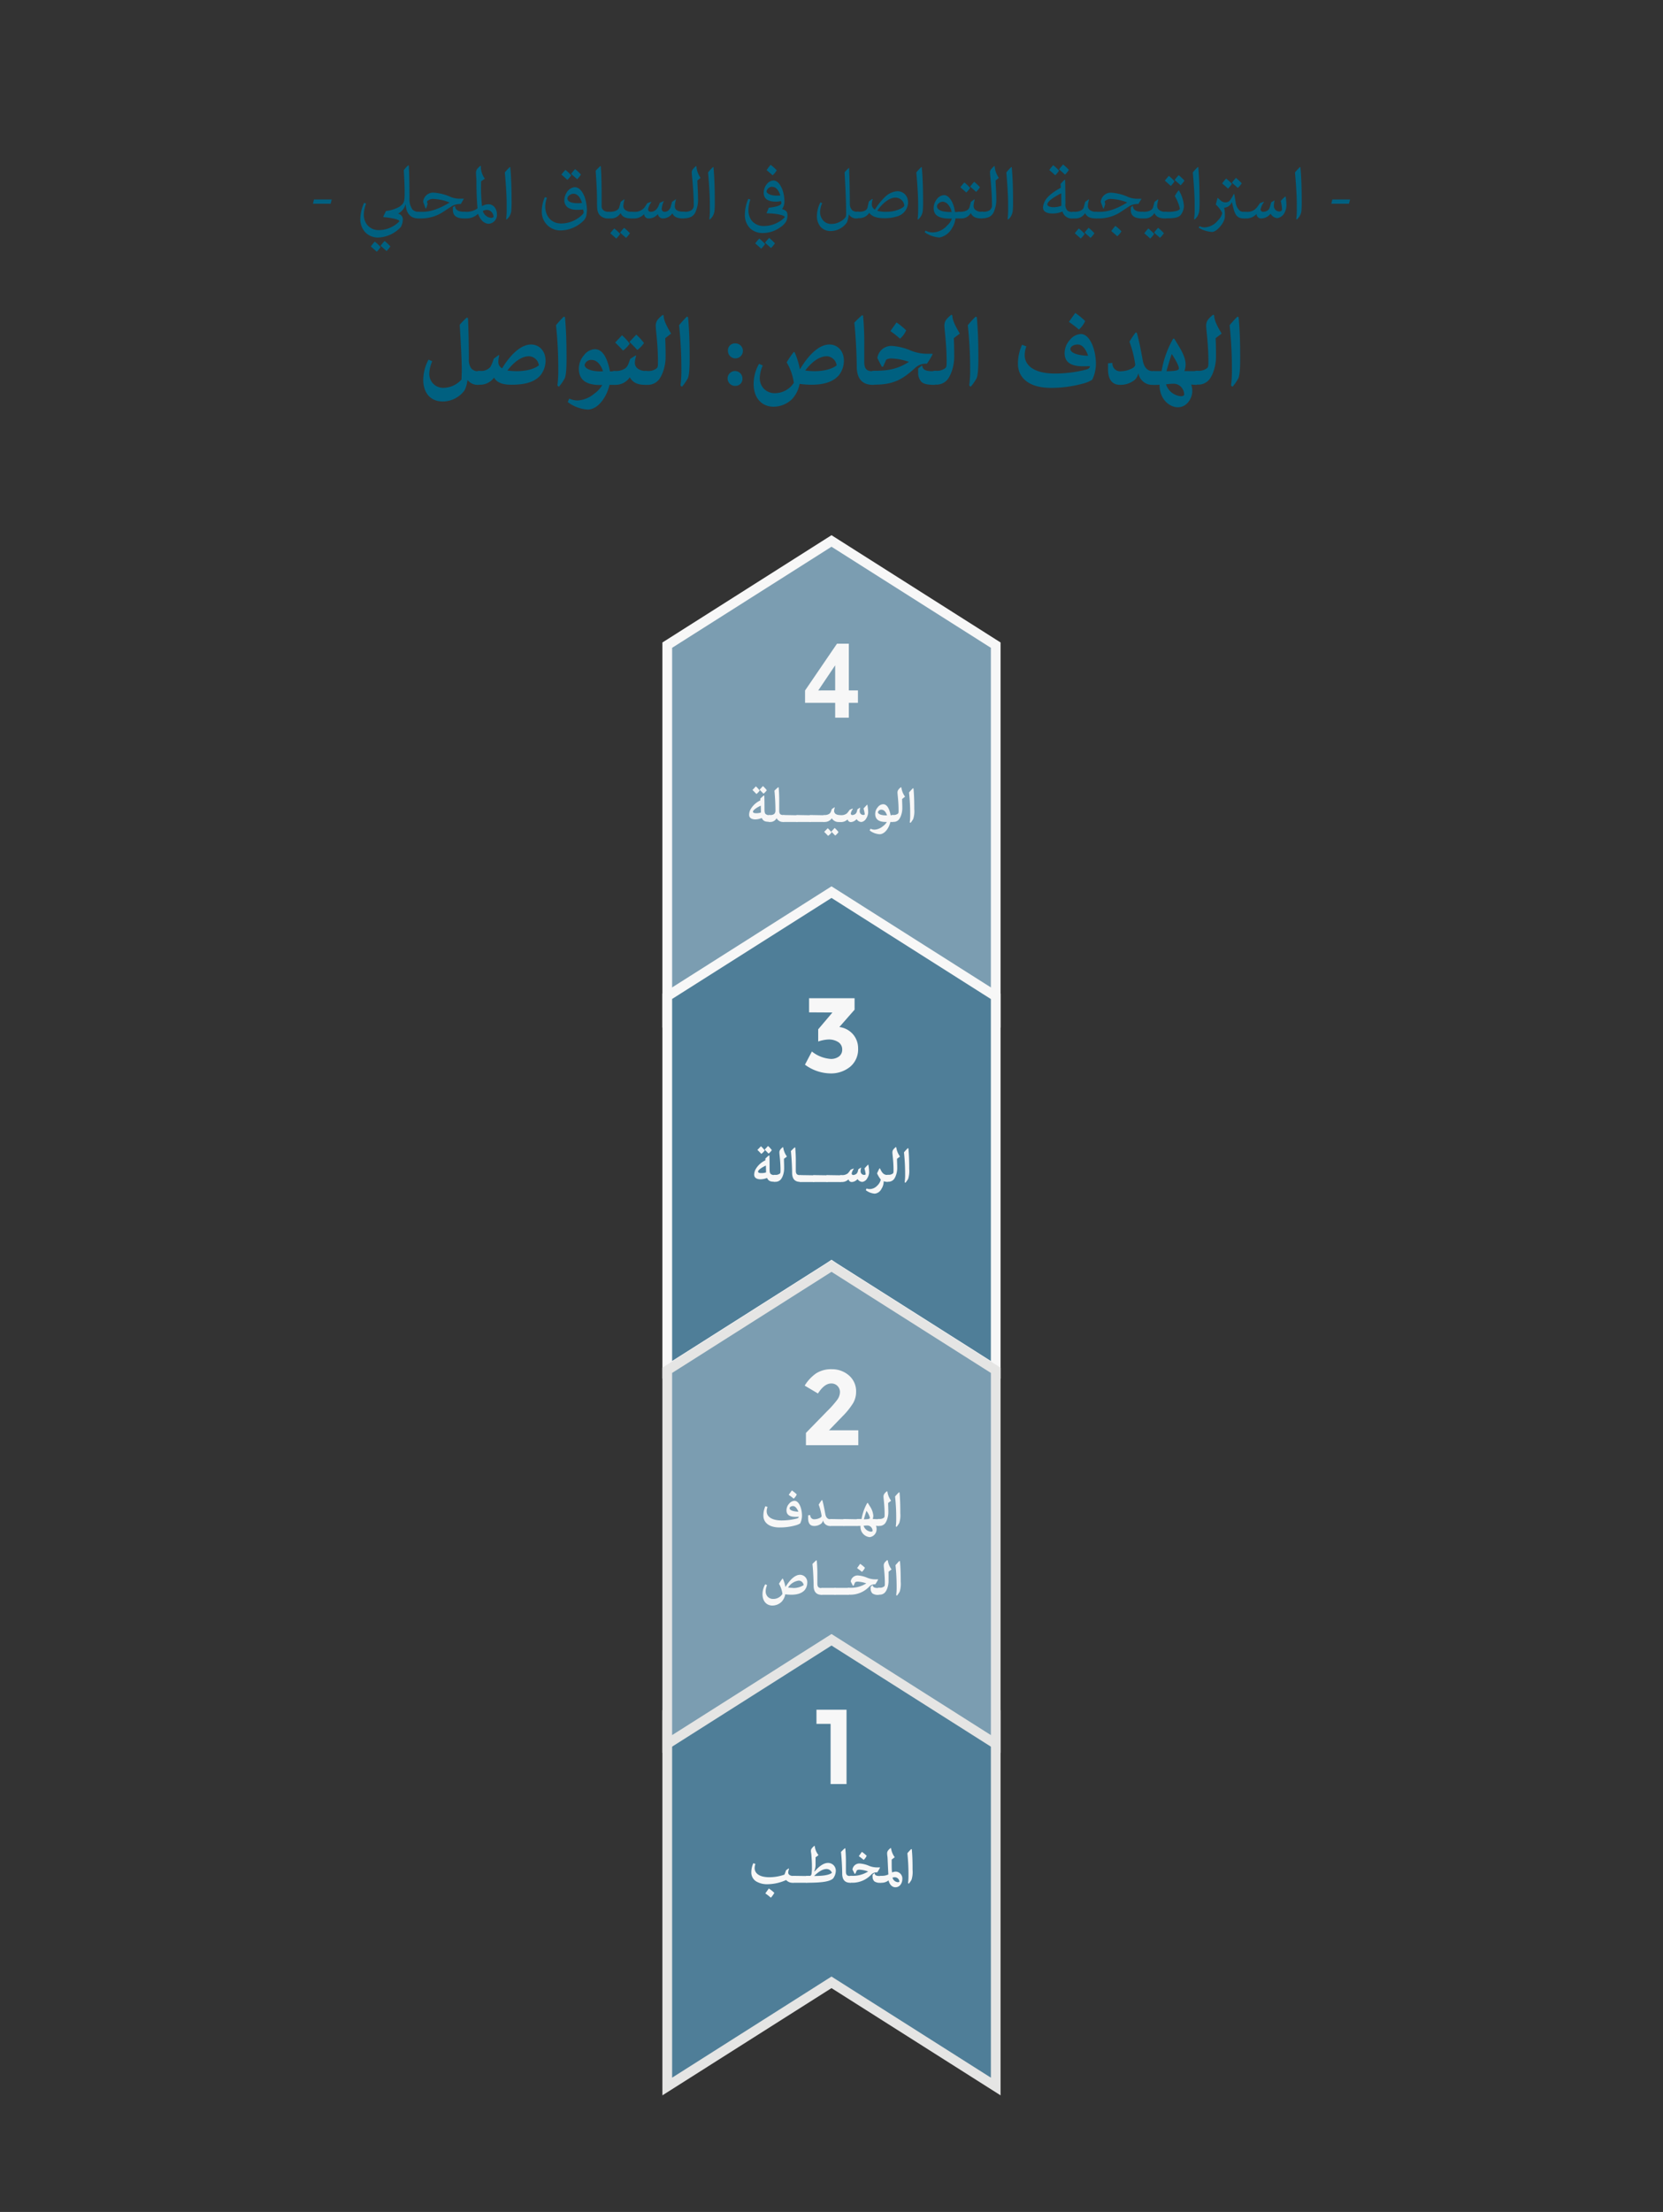 <svg id="Layer_1" data-name="Layer 1" xmlns="http://www.w3.org/2000/svg" viewBox="0 0 480 638"><rect x="0" y="0" width="480" height="638" fill="#333333" stroke="none"/><defs><style>.cls-1{fill:#006080;}.cls-2{fill:#7b9db1;}.cls-3{fill:#f7f7f7;}.cls-4{fill:#4f7e98;}.cls-5{fill:#e5e5e4;}</style></defs><path class="cls-1" d="M95.43,58.76h-5.1l.29-1.23h5.13Z"/><path class="cls-1" d="M118,47.78c.16,3.1.19,6.28.19,9.46a5.09,5.09,0,0,0,.86,3.19,2.33,2.33,0,0,0,1.72.66h.2V63h-.26c-2.53,0-3.56-1.94-3.59-4h-.07a4.28,4.28,0,0,1-2.2,2.63v0a1.67,1.67,0,0,1,1.41,1.89,4.4,4.4,0,0,1-.6,2,9.37,9.37,0,0,1-6.6,3,5.19,5.19,0,0,1-3.5-1.38A5.55,5.55,0,0,1,104,63.11a11.25,11.25,0,0,1,1.1-4.6l.57.22a9.27,9.27,0,0,0-.66,3.08,4.85,4.85,0,0,0,.85,2.89,4.19,4.19,0,0,0,3.34,1.67,8.22,8.22,0,0,0,4.22-1.1,7.37,7.37,0,0,0,1.86-1.45c0-.56-2.42-1-4.59-1.2l-.07-.14.78-1.61a10.5,10.5,0,0,0,3.94-1.26c1.33-1,1.46-1.48,1.46-4.16,0-2-.13-4.14-.25-6.38a11.79,11.79,0,0,1,1.26-1.38Zm-9.26,24.83c-.6-.58-1.13-1-1.71-1.53a14.67,14.67,0,0,1,1.15-1.39,12.83,12.83,0,0,1,1.67,1.57A8,8,0,0,1,108.74,72.61Zm2.83-.19c-.6-.58-1.13-1-1.72-1.53A14.92,14.92,0,0,1,111,69.5a13.5,13.5,0,0,1,1.67,1.57A8.43,8.43,0,0,1,111.57,72.42Z"/><path class="cls-1" d="M129.7,58.38a13.74,13.74,0,0,0-4.6-1,2.35,2.35,0,0,0-1.86.73l.18.73L123,60.14h-.15l-.71-1.93a2.89,2.89,0,0,1,3.17-2.64,14.24,14.24,0,0,1,4.81,1.26,6.87,6.87,0,0,0,2.5.48h1.28l0,0L133,58.85a4.71,4.71,0,0,0-2.48.56L128.08,61a11.43,11.43,0,0,1-6.43,2H121a.94.94,0,0,1-1-1,.91.91,0,0,1,1-.9h.9c2.37,0,4.8-.83,7.82-2.65Zm1.64,1h0c.06,1.25,1.08,1.7,2.59,1.7h.4V63h-.46c-1.89,0-3.15-.66-3.15-2.42a7.52,7.52,0,0,1,0-.82Z"/><path class="cls-1" d="M137.92,61.71A4.72,4.72,0,0,1,134.58,63h-.2a.94.94,0,0,1-1-1,.92.92,0,0,1,1-.9h.13a5.34,5.34,0,0,0,3.32-1c-.26-2.84-.32-5.77-.32-8,0-.59-.12-1.53-.12-2.22a1.82,1.82,0,0,1,.46-1.29,5.6,5.6,0,0,1,.82-.76l.14.09a3.67,3.67,0,0,0,0,.62,5.94,5.94,0,0,0,1.13,3l-1.07.75a48.75,48.75,0,0,0,.25,7.14l.06,0a3.73,3.73,0,0,1,1.87-.51,2.2,2.2,0,0,1,1.67.81,3.16,3.16,0,0,1,.71,2,2.57,2.57,0,0,1-2.32,2.81c-1.36,0-2.49-1.1-3.08-2.77Zm3.82,1.13a1.12,1.12,0,0,0,.72-.27,2.15,2.15,0,0,0-.54-1.36,1.72,1.72,0,0,0-1.38-.66,2.18,2.18,0,0,0-1.18.32A2.77,2.77,0,0,0,141.74,62.84Z"/><path class="cls-1" d="M146.08,63.22a19,19,0,0,0,.16-2.93V58.85c0-2.68-.29-6.58-.53-9.11a13.46,13.46,0,0,1,1.44-1.55l.13,0c.31,3.19.38,6.9.38,10.31a24.1,24.1,0,0,1-.1,2.42,3.77,3.77,0,0,1-1.29,2.36Z"/><path class="cls-1" d="M166.57,60.51a4.77,4.77,0,0,1-2.66-.63,2.59,2.59,0,0,1-1-2.42,3.86,3.86,0,0,1,.53-1.7,3.08,3.08,0,0,1,2.4-1.77c1.19,0,2.14.92,2.9,2.81a12.62,12.62,0,0,1,.66,3.56,8.07,8.07,0,0,1-.23,2.09A3.43,3.43,0,0,1,168.05,64a9.49,9.49,0,0,1-6.13,2.46A5.33,5.33,0,0,1,156.38,61a10,10,0,0,1,.88-4.13l.61.16a7.92,7.92,0,0,0-.5,2.43c0,3.08,1.91,5,4.59,5a8.57,8.57,0,0,0,4.7-1.41c.9-.6,1.8-1.36,1.8-1.77a2.2,2.2,0,0,0-.2-.85A9.39,9.39,0,0,1,166.57,60.51Zm-2.81-8.63c-.6-.57-1.13-1-1.71-1.53A14.67,14.67,0,0,1,163.2,49a13.55,13.55,0,0,1,1.67,1.57A7.62,7.62,0,0,1,163.76,51.88Zm1.8,4c-.83,0-1.78.66-1.78,1.38s.82,1.35,2.88,1.35a7.19,7.19,0,0,0,1.32-.09C167.48,56.86,166.65,55.89,165.56,55.89Zm1-4.2c-.6-.57-1.13-1-1.72-1.53A16.36,16.36,0,0,1,166,48.77a14.3,14.3,0,0,1,1.67,1.57A7.62,7.62,0,0,1,166.59,51.69Z"/><path class="cls-1" d="M175.89,63h-.16a3.24,3.24,0,0,1-2.51-.84c-.89-.91-.9-2-.9-4.1,0-2.78-.17-5.7-.39-8.8a14.66,14.66,0,0,1,1.38-1.37l.1.06c.24,3.21.24,7,.24,10.61v.83a1.53,1.53,0,0,0,1.1,1.57,2.94,2.94,0,0,0,.93.16h.21Z"/><path class="cls-1" d="M176.21,61.09c1.13,0,2.3-.45,2.52-1.29l.43-1.58,1-.73.09.1a7.75,7.75,0,0,0-.33,1.7,1.45,1.45,0,0,0,.49,1.22,2.73,2.73,0,0,0,1.81.58h.27V63h-.34c-1.44,0-2.52-.4-3-1.5h-.06a3.14,3.14,0,0,1-2.91,1.5h-.28a.94.94,0,0,1-1-1,.92.92,0,0,1,1-.9Zm1.66,7.72c-.6-.57-1.13-1-1.72-1.52a12.34,12.34,0,0,1,1.16-1.39A14.19,14.19,0,0,1,179,67.46,7.62,7.62,0,0,1,177.87,68.81Zm2.82-.19c-.6-.57-1.12-1-1.71-1.52a12.34,12.34,0,0,1,1.16-1.39,14.19,14.19,0,0,1,1.67,1.56A7.64,7.64,0,0,1,180.69,68.62Z"/><path class="cls-1" d="M197.5,63h-.37c-1.82,0-2.65-.56-3-1.38H194a3.27,3.27,0,0,1-2.5,1.38,1.46,1.46,0,0,1-1.6-1.22h-.06A3.3,3.3,0,0,1,187.33,63a1.26,1.26,0,0,1-1.41-1.25h0A3.94,3.94,0,0,1,182.75,63h-.25a.94.94,0,0,1-1-1,.92.92,0,0,1,1-.9H183a3.54,3.54,0,0,0,3.1-1.36l.73-1.14,1.13-.4.05.08a5.89,5.89,0,0,0-.95,2.09.73.73,0,0,0,.79.73,2.09,2.09,0,0,0,1.28-.44,3.24,3.24,0,0,0,.95-1.29l.35-.86,1.11-.51.06.06a6,6,0,0,0-.6,2.19.8.8,0,0,0,.82.85,1.67,1.67,0,0,0,1-.32,2.29,2.29,0,0,0,.85-1.41c.06-.23.15-.51.3-1.15l1.11-.75.06,0a8.35,8.35,0,0,0-.37,2c0,1.16,1,1.58,2.4,1.58h.33Z"/><path class="cls-1" d="M197.82,61.09a3.35,3.35,0,0,0,1.64-.39,1.69,1.69,0,0,0,.78-1.59c0-2.34-.19-4.9-.43-7.6-.06-.67-.15-1.29-.15-1.83a1.49,1.49,0,0,1,.44-1,7.71,7.71,0,0,1,.81-.81l.1.08a6.61,6.61,0,0,0,1.19,3.35,9.29,9.29,0,0,1-.92.75c.05,1.68.19,3.46.19,5.08a8.62,8.62,0,0,1-.59,3.68,3,3,0,0,1-1.33,1.7,4.24,4.24,0,0,1-1.83.44h-.22a.94.94,0,0,1-1-1,.92.92,0,0,1,1-.9Z"/><path class="cls-1" d="M204.73,63.22a19,19,0,0,0,.16-2.93V58.85c0-2.68-.29-6.58-.52-9.11a13.4,13.4,0,0,1,1.43-1.55l.13,0c.31,3.19.38,6.9.38,10.31a21.45,21.45,0,0,1-.1,2.42,3.77,3.77,0,0,1-1.29,2.36Z"/><path class="cls-1" d="M225.43,58a6.51,6.51,0,0,1-1.52.16c-1.58,0-2.8-.41-3.27-1.47a2.43,2.43,0,0,1-.2-1,3.93,3.93,0,0,1,1-2.71,2.54,2.54,0,0,1,1.77-.91c1.12,0,2,1,2.64,2.71a9.93,9.93,0,0,1,.56,3.44,3.59,3.59,0,0,1-.68,2.08c1.38.45,1.56.88,1.56,1.93a3.77,3.77,0,0,1-.4,1.67,5.58,5.58,0,0,1-1.8,1.75,8.56,8.56,0,0,1-5,1.56,5.24,5.24,0,0,1-3.63-1.39A5.44,5.44,0,0,1,215,61.94a11.18,11.18,0,0,1,1-4.6l.59.22a9.06,9.06,0,0,0-.56,3.08,4.87,4.87,0,0,0,.85,2.88,4.32,4.32,0,0,0,3.47,1.67,8.22,8.22,0,0,0,4.24-1.08,6.2,6.2,0,0,0,1.93-1.49c0-.56-2.68-1.09-5.2-1.09l-.06-.1.65-1.51c2.4-.28,3.64-.69,3.64-1.45C225.47,58.34,225.45,58.21,225.43,58ZM219.7,71.73c-.6-.57-1.12-1-1.71-1.53a13.31,13.31,0,0,1,1.16-1.39,13.5,13.5,0,0,1,1.67,1.57A7.64,7.64,0,0,1,219.7,71.73Zm2.83-.19c-.6-.57-1.13-1-1.71-1.53A14.67,14.67,0,0,1,222,68.62a13.5,13.5,0,0,1,1.67,1.57A8,8,0,0,1,222.53,71.54Zm-.1-24a14,14,0,0,1,1.76,1.57A5.9,5.9,0,0,1,223,50.57c-.57-.54-1.14-1-1.73-1.5C221.64,48.54,222,48,222.43,47.57Zm.5,6.33a1.67,1.67,0,0,0-1.67,1.29c0,.73,1.4,1.27,2.78,1.27a8,8,0,0,0,1.2-.06C224.71,54.76,223.92,53.9,222.93,53.9Z"/><path class="cls-1" d="M245.09,48.51c.12,3.62.2,6.8.2,10.3a2.62,2.62,0,0,0,.74,1.87,2.34,2.34,0,0,0,1.43.41h.16V63h-.27a2.46,2.46,0,0,1-2.3-1.1H245a9.64,9.64,0,0,1-.52,2.18,5.21,5.21,0,0,1-1.68,1.66,5.61,5.61,0,0,1-3,.9,3.86,3.86,0,0,1-3-1.26,4.86,4.86,0,0,1-1-3.31,8.62,8.62,0,0,1,1-3.69l.52.21a6.52,6.52,0,0,0-.61,2.55,3.53,3.53,0,0,0,.75,2.27,3,3,0,0,0,2.53,1.18,5,5,0,0,0,2.53-.68,3.86,3.86,0,0,0,1.6-1.4,3.26,3.26,0,0,0,.1-1c0-2.29-.11-6.08-.44-11.79A10.15,10.15,0,0,1,245,48.44Z"/><path class="cls-1" d="M248,61.09c1.24,0,2.24-.41,2.41-1.29.12-.57.24-1.12.38-1.67a8.91,8.91,0,0,1,1-.76l.09.09a5.34,5.34,0,0,0-.24,1.38,1.74,1.74,0,0,0,.88,1.62,18.47,18.47,0,0,1,3-3.72A5.64,5.64,0,0,1,259,55.15a3,3,0,0,1,2.72,1.61,3.81,3.81,0,0,1,.37,1.71,4.29,4.29,0,0,1-3.33,4,11.63,11.63,0,0,1-3.65.46c-1.93,0-3.41-.44-4.21-1.54h0a3.46,3.46,0,0,1-3,1.54h-.18a.94.94,0,0,1-1-1,.91.91,0,0,1,1-.9Zm8,0a9.31,9.31,0,0,0,3.81-.83c.71-.34,1.2-.66,1.2-1.06A2.55,2.55,0,0,0,258.43,57c-1.72,0-3.7,1.59-5.23,3.8A9.21,9.21,0,0,0,255.94,61.09Z"/><path class="cls-1" d="M264.85,63.22a19,19,0,0,0,.16-2.93V58.85c0-2.68-.29-6.58-.53-9.11a13.46,13.46,0,0,1,1.44-1.55l.13,0c.31,3.19.38,6.9.38,10.31a24.1,24.1,0,0,1-.1,2.42A3.77,3.77,0,0,1,265,63.32Z"/><path class="cls-1" d="M277,61.09V63h-1.22a6.7,6.7,0,0,1-1.11,3,5.24,5.24,0,0,1-3.53,2.51A8.61,8.61,0,0,1,266.9,67l.25-.49a4.4,4.4,0,0,0,2.15.53,5.73,5.73,0,0,0,4.08-2,4.71,4.71,0,0,0,1.37-2H274c-3,0-4.51-.95-4.51-3a4,4,0,0,1,.75-2.35,2.84,2.84,0,0,1,2.26-1.41c1.34,0,2.74,1.89,3.15,4.89ZM273.65,59a2.16,2.16,0,0,0-1.55-.82c-.82,0-1.65.71-1.65,1.29,0,.75.68,1.19,1.59,1.45a10.16,10.16,0,0,0,2.64.22A4.52,4.52,0,0,0,273.65,59Z"/><path class="cls-1" d="M277.3,61.09c1.13,0,2.3-.45,2.52-1.29l.43-1.58,1-.73.08.1a8.21,8.21,0,0,0-.32,1.7,1.45,1.45,0,0,0,.49,1.22,2.71,2.71,0,0,0,1.81.58h.27V63h-.34c-1.44,0-2.52-.4-3-1.5h-.06a3.15,3.15,0,0,1-2.91,1.5H277a.94.94,0,0,1-1-1,.92.92,0,0,1,1-.9Zm1.61-5.55c-.6-.57-1.13-1-1.71-1.52a12.34,12.34,0,0,1,1.16-1.39A14.13,14.13,0,0,1,280,54.19,7.64,7.64,0,0,1,278.91,55.54Zm2.83-.19c-.6-.57-1.13-1-1.71-1.52a13.5,13.5,0,0,1,1.15-1.39A13.4,13.4,0,0,1,282.85,54,7.62,7.62,0,0,1,281.74,55.35Z"/><path class="cls-1" d="M283.91,61.09a3.35,3.35,0,0,0,1.64-.39,1.68,1.68,0,0,0,.77-1.59c0-2.34-.19-4.9-.42-7.6-.06-.67-.15-1.29-.15-1.83a1.49,1.49,0,0,1,.44-1,7.71,7.71,0,0,1,.81-.81l.1.08a6.61,6.61,0,0,0,1.19,3.35,8.42,8.42,0,0,1-.93.75c.06,1.68.2,3.46.2,5.08a8.77,8.77,0,0,1-.59,3.68,3,3,0,0,1-1.33,1.7,4.27,4.27,0,0,1-1.83.44h-.22a.94.94,0,0,1-1-1,.91.91,0,0,1,1-.9Z"/><path class="cls-1" d="M290.82,63.22a19,19,0,0,0,.16-2.93V58.85c0-2.68-.29-6.58-.52-9.11a13.4,13.4,0,0,1,1.43-1.55l.13,0c.31,3.19.38,6.9.38,10.31a24.1,24.1,0,0,1-.1,2.42A3.77,3.77,0,0,1,291,63.32Z"/><path class="cls-1" d="M303.71,61.58c-1.54,0-2.66-.55-2.66-1.72a4.25,4.25,0,0,1,.47-1.71c.58-1.28,2.16-2.64,4.68-4l-.09-1.1a14.74,14.74,0,0,1,1.16-1.2h.16c.06,2.27.08,4.56.09,6.83a2.64,2.64,0,0,0,.56,2.06,2.38,2.38,0,0,0,1.54.38H310V63h-.33a2.73,2.73,0,0,1-3-2A6.92,6.92,0,0,1,303.71,61.58Zm2.6-5.83c-2.61,1.34-4,2.43-4,3.2,0,.57.87.82,1.87.82a7,7,0,0,0,2.17-.41Zm-1.73-5.19c-.6-.57-1.13-1-1.72-1.52A12.34,12.34,0,0,1,304,47.65a13.4,13.4,0,0,1,1.67,1.56A7.62,7.62,0,0,1,304.58,50.56Zm2.82-.19c-.6-.57-1.12-1-1.71-1.52a13.49,13.49,0,0,1,1.16-1.4A14.3,14.3,0,0,1,308.52,49,7.64,7.64,0,0,1,307.4,50.37Z"/><path class="cls-1" d="M310.29,61.09c1.13,0,2.3-.45,2.52-1.29l.42-1.58,1-.73.09.1a8.21,8.21,0,0,0-.32,1.7,1.47,1.47,0,0,0,.48,1.22,2.74,2.74,0,0,0,1.82.58h.26V63h-.33c-1.44,0-2.52-.4-3-1.5h-.06a3.15,3.15,0,0,1-2.91,1.5H310a.94.94,0,0,1-1-1,.92.92,0,0,1,1-.9Zm1.65,7.72c-.6-.57-1.12-1-1.71-1.52a12.34,12.34,0,0,1,1.16-1.39,14.19,14.19,0,0,1,1.67,1.56A7.64,7.64,0,0,1,311.94,68.81Zm2.83-.19c-.6-.57-1.13-1-1.71-1.52a12.34,12.34,0,0,1,1.16-1.39,15,15,0,0,1,1.67,1.56A8.1,8.1,0,0,1,314.77,68.62Z"/><path class="cls-1" d="M325.3,58.38a13.74,13.74,0,0,0-4.6-1,2.35,2.35,0,0,0-1.86.73l.18.73-.44,1.32h-.15l-.71-1.93a2.89,2.89,0,0,1,3.17-2.64,14.18,14.18,0,0,1,4.81,1.26,6.87,6.87,0,0,0,2.5.48h1.28l0,0-.91,1.51a4.71,4.71,0,0,0-2.48.56L323.68,61a11.43,11.43,0,0,1-6.43,2h-.68a.94.94,0,0,1-1-1,.91.91,0,0,1,1-.9h.9c2.37,0,4.8-.83,7.82-2.65Zm-3.37,6.77a12.72,12.72,0,0,1,1.76,1.57,6.05,6.05,0,0,1-1.21,1.43c-.57-.54-1.15-1-1.73-1.51C321.14,66.12,321.54,65.6,321.93,65.15Zm5-5.77H327c.06,1.25,1.08,1.7,2.59,1.7h.4V63h-.46c-1.89,0-3.15-.66-3.15-2.42a7.52,7.52,0,0,1,.05-.82Z"/><path class="cls-1" d="M330.3,61.09c1.13,0,2.3-.45,2.52-1.29l.42-1.58,1-.73.09.1a8.21,8.21,0,0,0-.32,1.7,1.47,1.47,0,0,0,.48,1.22,2.74,2.74,0,0,0,1.82.58h.26V63h-.33c-1.44,0-2.52-.4-3-1.5h-.06a3.15,3.15,0,0,1-2.91,1.5H330a.94.94,0,0,1-1-1,.92.92,0,0,1,1-.9ZM332,68.81c-.6-.57-1.12-1-1.71-1.52a12.34,12.34,0,0,1,1.16-1.39,14.19,14.19,0,0,1,1.67,1.56A7.64,7.64,0,0,1,332,68.81Zm2.83-.19c-.6-.57-1.13-1-1.71-1.52a13.5,13.5,0,0,1,1.15-1.39,13.45,13.45,0,0,1,1.67,1.56A7.62,7.62,0,0,1,334.78,68.62Z"/><path class="cls-1" d="M336.83,61.09a9.32,9.32,0,0,0,2.89-.28c.51-.19.83-.39.83-.64a12.22,12.22,0,0,0-1.46-3.62,11,11,0,0,1,1.1-1.65h.07a10.32,10.32,0,0,1,1.46,4.46,4.38,4.38,0,0,1-1,2.73c-.66.66-1.7.88-3.94.88h-.18a.94.94,0,0,1-1-1,.91.91,0,0,1,1-.9Zm1.1-7.45c-.6-.58-1.13-1-1.71-1.53a14.67,14.67,0,0,1,1.15-1.39A13.5,13.5,0,0,1,339,52.29,8,8,0,0,1,337.93,53.64Zm2.83-.19c-.6-.58-1.13-1-1.72-1.53a16.36,16.36,0,0,1,1.16-1.39,13.5,13.5,0,0,1,1.67,1.57A8.43,8.43,0,0,1,340.76,53.45Z"/><path class="cls-1" d="M344.65,63.22a19,19,0,0,0,.17-2.93V58.85c0-2.68-.3-6.58-.53-9.11a13.4,13.4,0,0,1,1.43-1.55l.14,0c.3,3.19.38,6.9.38,10.31a21.21,21.21,0,0,1-.11,2.42,3.8,3.8,0,0,1-1.28,2.36Z"/><path class="cls-1" d="M356.26,56c.05.32.17,1,.39,2.29a3.81,3.81,0,0,0,1.25,2.53,2.41,2.41,0,0,0,1.18.32h.19V63H359c-1.74,0-2.48-.79-3.06-3.17l-.37-1.49h-.07a2.41,2.41,0,0,1-2.17,1.57,8.07,8.07,0,0,1,.21,2c0,.17,0,.35,0,.76a5.2,5.2,0,0,1-.84,2c-1,1.45-2.12,2.23-2.88,2.23A8.41,8.41,0,0,1,346,65.69l.21-.47a3.35,3.35,0,0,0,1.38.37,5.23,5.23,0,0,0,4-2.08,4.05,4.05,0,0,0,1.19-2.07A7.84,7.84,0,0,0,350.92,59l.49-1.87h.13c.38.35.76.69,1.07.92a2.06,2.06,0,0,0,1.23.32,1.72,1.72,0,0,0,1-.39,8.22,8.22,0,0,0,1.23-2Zm-1.79-1.58c-.6-.57-1.13-1-1.71-1.52a13.7,13.7,0,0,1,1.15-1.4A14.3,14.3,0,0,1,355.58,53,7.62,7.62,0,0,1,354.47,54.37Zm2.83-.19c-.6-.57-1.13-1-1.72-1.53a13.31,13.31,0,0,1,1.16-1.39,14.3,14.3,0,0,1,1.67,1.57A7.62,7.62,0,0,1,357.3,54.18Z"/><path class="cls-1" d="M371.08,56.7a16.38,16.38,0,0,1,.23,2.61,5,5,0,0,1-.52,2,2.82,2.82,0,0,1-2.17,1.61,2.49,2.49,0,0,1-1.83-1.21h-.12A3.42,3.42,0,0,1,364.11,63a1.26,1.26,0,0,1-1.41-1.25h-.06A3.92,3.92,0,0,1,359.52,63h-.25a.94.94,0,0,1-1-1,.91.91,0,0,1,1-.9h.5a3.46,3.46,0,0,0,3.09-1.36l.81-1.16,1.13-.39.05.07a5.56,5.56,0,0,0-1,2.11.7.7,0,0,0,.76.73,2.28,2.28,0,0,0,1.3-.42c.52-.38.59-.81,1-2.33l.88-.51.09.05a6.34,6.34,0,0,0-.19,1.44A1.58,1.58,0,0,0,369.26,61c.41,0,.78-.22.78-.65a13.4,13.4,0,0,0-.37-2.38A11.75,11.75,0,0,1,371,56.65Z"/><path class="cls-1" d="M374.14,63.22a19,19,0,0,0,.16-2.93V58.85c0-2.68-.29-6.58-.52-9.11a13.4,13.4,0,0,1,1.43-1.55l.13,0c.31,3.19.38,6.9.38,10.31a24.1,24.1,0,0,1-.1,2.42,3.77,3.77,0,0,1-1.29,2.36Z"/><path class="cls-1" d="M389.36,58.76h-5.1l.3-1.23h5.12Z"/><path class="cls-1" d="M138.25,111H138a3.61,3.61,0,0,1-3-1.35h-.08a8.62,8.62,0,0,1-.84,2.95,7.84,7.84,0,0,1-6.21,3.2c-4.28,0-5.7-3.28-5.7-6.15a12.51,12.51,0,0,1,1.52-5.92l1.07.47a9.47,9.47,0,0,0-.84,3.3,4,4,0,0,0,4.24,4.36,7.09,7.09,0,0,0,5.06-2.41c0-.91.06-1.79.06-2.59,0-3.17-.31-8.56-.59-13.19a18.38,18.38,0,0,1,2.07-2.07l.32.16c.13,3,.23,6.93.25,11.82a4.11,4.11,0,0,0,.7,2.69,2.58,2.58,0,0,0,2,.82h.27Z"/><path class="cls-1" d="M153.27,99.37c2.38,0,4.2,1.85,4.2,4.7a6.84,6.84,0,0,1-1.49,4.2c-1.54,1.74-4,2.7-8.34,2.7-2.32,0-4.14-.49-5-2h-.09a4.94,4.94,0,0,1-4,2h-.25c-.94,0-1.37-1-1.37-2s.43-2,1.37-2h.27a3.4,3.4,0,0,0,3-1.17,12.49,12.49,0,0,0,.94-2.33c.47-.35.94-.72,1.46-1.07l.14.1a8.08,8.08,0,0,0-.27,1.78,2,2,0,0,0,1.09,1.95C147.39,102.18,150.4,99.37,153.27,99.37Zm-4.1,7.69c2.32,0,4.88-.49,6.37-1.68a3,3,0,0,0-2.84-2.62c-2.09,0-4.25,1.51-6.25,4.11A20.49,20.49,0,0,0,149.17,107.06Z"/><path class="cls-1" d="M160.89,111.2a34.22,34.22,0,0,0,.25-4.71,115.65,115.65,0,0,0-.66-12.69,31.6,31.6,0,0,1,2.26-2.48l.33.17c.39,4.22.45,8.17.45,12,0,3.06-.17,5.11-.6,5.78a14.24,14.24,0,0,1-1.6,2.28Z"/><path class="cls-1" d="M177.39,107.06V111h-1.46c-.82,3.53-3.29,7.13-6.33,7.13a10.59,10.59,0,0,1-5.74-2.17l.44-1a5.86,5.86,0,0,0,2.39.55,8.17,8.17,0,0,0,4.88-2,7.78,7.78,0,0,0,2.27-2.46h-.55c-3.73,0-6.21-1.19-6.21-4.71a5.88,5.88,0,0,1,1.48-3.89,4.17,4.17,0,0,1,3.13-1.73c2.18,0,3.59,2.36,4.37,6.42Zm-6.64-3.24a1.89,1.89,0,0,0-2,1.42c0,1.14,2,1.88,4.55,1.88a4.51,4.51,0,0,0,.76-.06C173.37,105.11,172.25,103.82,170.75,103.82Z"/><path class="cls-1" d="M186.53,111h-.25c-1.78,0-3.44-.35-4.48-2.13h-.05a4.92,4.92,0,0,1-4.09,2.13h-.27c-.94,0-1.37-1-1.37-2s.43-2,1.37-2h.27a4.64,4.64,0,0,0,2.66-.66c1.07-.67,1.17-1.92,1.6-2.82.45-.31,1-.66,1.56-1l.14.12a7.79,7.79,0,0,0-.37,1.79,2.09,2.09,0,0,0,1,2,3.83,3.83,0,0,0,2.09.57h.23Zm-7-14.3a15.84,15.84,0,0,1,2.23,2.42,8.81,8.81,0,0,1-1.92,2c-.74-.8-1.5-1.56-2.28-2.32Zm4.12-.18a16.36,16.36,0,0,1,2.23,2.43,9,9,0,0,1-1.92,2c-.74-.8-1.5-1.56-2.28-2.33Z"/><path class="cls-1" d="M191.55,91c0,1.28.74,2.87,2.15,5.21L192,97.57c.08,1.5.12,3.34.12,5.25a12.7,12.7,0,0,1-.72,4.32,9.61,9.61,0,0,1-1,2.07A4.12,4.12,0,0,1,186.8,111h-.27c-.94,0-1.37-1-1.37-2s.43-2,1.37-2h.27a3.87,3.87,0,0,0,2.78-.8c.33-.33.33-.88.33-1.93,0-4.87-.64-9.2-.64-10.18a2.89,2.89,0,0,1,.52-1.82,8,8,0,0,1,1.53-1.46Z"/><path class="cls-1" d="M196.41,111.2a32.57,32.57,0,0,0,.26-4.71A115.68,115.68,0,0,0,196,93.8c.79-.94,1.53-1.76,2.27-2.48l.33.17c.39,4.22.45,8.17.45,12,0,3.06-.18,5.11-.6,5.78a13.72,13.72,0,0,1-1.61,2.28Z"/><path class="cls-1" d="M212.2,99.05a2.16,2.16,0,1,1-2.09,2.19,2,2,0,0,1,2.09-2.19Zm-.06,12.25a2.14,2.14,0,1,1,2.15-2.15,2,2,0,0,1-2.11,2.15Z"/><path class="cls-1" d="M230.93,106.46c2.52-4.22,5.54-7.09,8.45-7.09,2.39,0,4.2,1.85,4.2,4.7a6.83,6.83,0,0,1-1.48,4.2c-1.55,1.74-4,2.7-7.89,2.7a27.94,27.94,0,0,1-3.42-.24,8.66,8.66,0,0,1-2.15,4.36,7.67,7.67,0,0,1-5.41,2.22c-3,0-5.7-2.12-5.7-6.6a11.7,11.7,0,0,1,1.56-5.78l1.07.49a9.33,9.33,0,0,0-.87,3.56,4.53,4.53,0,0,0,1.05,3,4.36,4.36,0,0,0,3.24,1.43,6.55,6.55,0,0,0,5.55-3,15.94,15.94,0,0,0-2.07-5.9,28.66,28.66,0,0,1,2.05-3l.23.08a21.42,21.42,0,0,1,1.51,4.81Zm4.19.6c2.33,0,4.89-.49,6.37-1.68a3,3,0,0,0-2.83-2.62c-2.09,0-4.26,1.51-6.25,4.11A20.45,20.45,0,0,0,235.12,107.06Z"/><path class="cls-1" d="M252.25,111h-.33c-2.65,0-4.57-1.35-4.63-5.16,0-2.23-.19-8-.7-12.77a26.92,26.92,0,0,1,2.25-2.17l.27.14a83.33,83.33,0,0,1,.35,8.75c0,2,0,3.08,0,4.68,0,2,.78,2.62,2.56,2.62h.27Z"/><path class="cls-1" d="M262.41,104.4a16.8,16.8,0,0,0-5-1,3,3,0,0,0-1.62.35l-.9,2h-.39l-1.27-2.48a4.07,4.07,0,0,1,4.26-3.49,16.74,16.74,0,0,1,5.41,1.34,12.49,12.49,0,0,0,4.82.92h1.45l0,.16a23.38,23.38,0,0,1-1.63,2.71,4.44,4.44,0,0,0-3.35,1.17c-3.46,3.13-6,4.87-11.74,4.87h-.28c-.93,0-1.36-1-1.36-2s.43-2,1.36-2h.28c4.14,0,6.79-.6,9.88-2.56ZM258.76,93a20.34,20.34,0,0,1,2.79,2.28,6.81,6.81,0,0,1-1.76,2.41A31.5,31.5,0,0,0,257,95.5Zm7.34,12.42.1.1c.14,1.46,1.7,1.56,3.4,1.56h.27V111h-.27c-1.88,0-3-.28-3.58-.8a3.69,3.69,0,0,1-1-2.76,11,11,0,0,1,0-1.15Z"/><path class="cls-1" d="M274.89,91c0,1.28.74,2.87,2.15,5.21l-1.74,1.33c.08,1.5.12,3.34.12,5.25a13,13,0,0,1-.72,4.32,9.61,9.61,0,0,1-1,2.07,4.12,4.12,0,0,1-3.58,1.76h-.27c-.94,0-1.37-1-1.37-2s.43-2,1.37-2h.27a3.87,3.87,0,0,0,2.78-.8c.33-.33.33-.88.33-1.93,0-4.87-.64-9.2-.64-10.18a2.89,2.89,0,0,1,.52-1.82,8,8,0,0,1,1.53-1.46Z"/><path class="cls-1" d="M279.75,111.2a32.57,32.57,0,0,0,.26-4.71,115.68,115.68,0,0,0-.67-12.69,31.62,31.62,0,0,1,2.27-2.48l.33.17c.39,4.22.45,8.17.45,12,0,3.06-.18,5.11-.6,5.78a14.34,14.34,0,0,1-1.61,2.28Z"/><path class="cls-1" d="M312.45,105.64c-3.32,0-5.16-1.18-5.16-3.74A5.66,5.66,0,0,1,308.84,98a4.35,4.35,0,0,1,3.1-1.66c2.66,0,4.38,4.51,4.38,8.67a10.69,10.69,0,0,1-1.06,4.51,9.28,9.28,0,0,1-2.87,1.17,34.2,34.2,0,0,1-9.12,1.18c-6.47,0-9.45-3.09-9.45-6.88A13.08,13.08,0,0,1,295,99.44l1.25.47a7.09,7.09,0,0,0-.49,2.48c0,3.09,2.83,5.35,8.71,5.35a36.15,36.15,0,0,0,9-1.13c.78-.21,1.11-.51,1.11-1C313.84,105.64,313.13,105.64,312.45,105.64Zm-2.09-15.38a22,22,0,0,1,2.85,2.33,6.77,6.77,0,0,1-1.8,2.46,34.92,34.92,0,0,0-2.89-2.21Zm.7,9.11c-1.33,0-2.11.72-2.11,1.3,0,1.1,2.05,1.86,5.12,1.94C313.35,100.56,312.35,99.37,311.06,99.37Z"/><path class="cls-1" d="M333.09,111h-.27a4,4,0,0,1-4.22-3.28h-.06a3.5,3.5,0,0,1-1.07,1.89,6.49,6.49,0,0,1-4.2,1.39c-2,0-3.46-1.21-3.46-4.55,0-.39,0-1,0-1.66l1.27-.12a2.25,2.25,0,0,0,2.48,2.42,7.09,7.09,0,0,0,2.87-.68c.73-.32,1.23-.69,1.23-1.29A31.12,31.12,0,0,0,326,98.56a24.51,24.51,0,0,1,1.8-2.67l.33.1c.49,1.77,1,4,1.68,7.83.39,2.23,1.43,3.24,3,3.24h.27Z"/><path class="cls-1" d="M345.44,107.06V111h-.28a11.57,11.57,0,0,1-1.34-.1,5.41,5.41,0,0,1,.31,2c0,1.78-1.43,4.57-4.14,4.57-2.42,0-5.31-2.26-5.31-6.5-.82.06-1.27.06-1.59.06-.93,0-1.36-1-1.36-2s.43-2,1.36-2h2.19a28.09,28.09,0,0,1,3.34-9.35h.31l1.18,1.93c1.17,1.91,2.1,3.79,2.1,5.51a5.85,5.85,0,0,1-.35,1.91Zm-4.59,7.23c.58,0,.95-.2.95-.57a3.2,3.2,0,0,0-.7-1.87,2.89,2.89,0,0,0-2.5-1.16,12.94,12.94,0,0,0-2.05.18A5,5,0,0,0,340.85,114.29Zm-.59-8c0-.74-.78-2.25-2-4.12h-.08c-.62,1.83-1.09,3.44-1.5,4.9C338.93,107.06,340.26,106.9,340.26,106.28Z"/><path class="cls-1" d="M350.46,91c0,1.28.74,2.87,2.15,5.21l-1.74,1.33c.08,1.5.11,3.34.11,5.25a12.7,12.7,0,0,1-.72,4.32,9.13,9.13,0,0,1-1,2.07,4.13,4.13,0,0,1-3.58,1.76h-.27c-.94,0-1.37-1-1.37-2s.43-2,1.37-2h.27a3.83,3.83,0,0,0,2.77-.8c.34-.33.34-.88.34-1.93,0-4.87-.65-9.2-.65-10.18a2.89,2.89,0,0,1,.53-1.82,8.25,8.25,0,0,1,1.52-1.46Z"/><path class="cls-1" d="M355.32,111.2a32.71,32.71,0,0,0,.25-4.71,115.65,115.65,0,0,0-.66-12.69,29.78,29.78,0,0,1,2.27-2.48l.33.17c.39,4.22.45,8.17.45,12,0,3.06-.18,5.11-.61,5.78a14.24,14.24,0,0,1-1.6,2.28Z"/><polygon class="cls-2" points="287.39 293.83 240 263.79 192.61 293.83 192.61 186.08 240 156.03 287.39 186.08 287.39 293.83"/><path class="cls-3" d="M194,186.85l46-29.15,46,29.15V291.28l-44.49-28.2-1.5-.95-1.51.95L194,291.28V186.85m-2.81-1.54V296.39L240,265.45l48.8,30.94V185.31L240,154.37l-48.8,30.94Z"/><path class="cls-3" d="M218.08,236.35c-1,0-1.86-.34-1.86-1.37a3.45,3.45,0,0,1,.39-1.49,6.38,6.38,0,0,1,2.84-2.62l0-.51q.47-.47,1-.9l.15,0c.05,1,.06,2.11.06,3.58,0,.81,0,1.43.29,1.72a1.39,1.39,0,0,0,1.1.34h.14v1.93H222c-1.19,0-1.71-.22-2.13-1.09A5.08,5.08,0,0,1,218.08,236.35Zm.09-9.53a7.49,7.49,0,0,1,1.1,1.2,4.4,4.4,0,0,1-.94,1c-.37-.4-.75-.78-1.14-1.16Zm1.42,5.56c-1.37.64-2.25,1.33-2.25,1.72s.46.46,1,.46a4.34,4.34,0,0,0,1.29-.2C219.63,233.59,219.61,232.91,219.59,232.38Zm.62-5.65a8,8,0,0,1,1.11,1.2,4.68,4.68,0,0,1-.95,1c-.37-.4-.75-.77-1.13-1.15Z"/><path class="cls-3" d="M226.28,237.08h-.13a2.07,2.07,0,0,1-2-1.08h0a2,2,0,0,1-1.83,1.08h-.14c-.46,0-.68-.5-.68-1s.22-1,.68-1h.21c1,0,1.43-.47,1.43-1.3,0-1.74-.11-3.91-.29-5.72a11.25,11.25,0,0,1,1.09-1l.13.06a42,42,0,0,1,.16,4.33c0,1,0,1.88,0,2.32,0,.92.24,1.32,1.26,1.32h.19Z"/><path class="cls-3" d="M230.15,235.15v1.93h-3.87c-.46,0-.67-.5-.67-1s.21-1,.67-1Z"/><path class="cls-3" d="M234,235.15v1.93h-3.86c-.47,0-.68-.5-.68-1s.21-1,.68-1Z"/><path class="cls-3" d="M237.9,235.15v1.93H234c-.47,0-.68-.5-.68-1s.21-1,.68-1Z"/><path class="cls-3" d="M242.43,237.08h-.13a2.29,2.29,0,0,1-2.22-1.05h0a2.43,2.43,0,0,1-2,1.05h-.13c-.47,0-.68-.5-.68-1s.21-1,.68-1H238a2.33,2.33,0,0,0,1.32-.33c.53-.33.58-.95.79-1.39q.33-.24.78-.51l.06.06a4.13,4.13,0,0,0-.18.89,1.06,1.06,0,0,0,.47,1,2,2,0,0,0,1,.28h.12Zm-3.52,1.81a8,8,0,0,1,1.11,1.2,4.23,4.23,0,0,1-1,1c-.37-.4-.75-.77-1.13-1.15Zm2-.08a7.18,7.18,0,0,1,1.11,1.2,4.4,4.4,0,0,1-.95,1c-.37-.39-.75-.77-1.13-1.15Z"/><path class="cls-3" d="M250.36,232.19a11.43,11.43,0,0,1,.22,2.2,3.48,3.48,0,0,1-.57,1.7,1.87,1.87,0,0,1-1.41,1,1.7,1.7,0,0,1-1.35-.83h0a2.41,2.41,0,0,1-1.6.85.94.94,0,0,1-1-.76h0a2.79,2.79,0,0,1-2,.76h-.13c-.47,0-.68-.5-.68-1s.21-1,.68-1h.13a2.54,2.54,0,0,0,1.82-.52,8.25,8.25,0,0,0,.76-1,7.8,7.8,0,0,1,.87-.37l.07.11a3,3,0,0,0-.6,1.29.43.43,0,0,0,.44.47,1.66,1.66,0,0,0,.66-.18c.62-.31.66-.88.81-1.47a5.46,5.46,0,0,1,.73-.46l.08.07a3.11,3.11,0,0,0-.15.93,1.06,1.06,0,0,0,.28.76,1,1,0,0,0,.71.32.54.54,0,0,0,.48-.18,13.42,13.42,0,0,0-.36-1.68c.34-.37.68-.75,1.07-1.13Z"/><path class="cls-3" d="M257.69,235.15v1.93H257c-.4,1.75-1.62,3.54-3.13,3.54a5.24,5.24,0,0,1-2.85-1.08l.23-.51a3,3,0,0,0,1.18.27,4.08,4.08,0,0,0,2.42-1,3.76,3.76,0,0,0,1.12-1.22h-.27c-1.85,0-3.08-.59-3.08-2.33a2.86,2.86,0,0,1,.74-1.92,2,2,0,0,1,1.54-.86c1.09,0,1.78,1.17,2.17,3.18Zm-3.29-1.61a1,1,0,0,0-1,.71c0,.56,1,.93,2.26.93a2.13,2.13,0,0,0,.37,0C255.69,234.18,255.14,233.54,254.4,233.54Z"/><path class="cls-3" d="M260.18,227.21a5.62,5.62,0,0,0,1.06,2.58l-.86.66c0,.74.06,1.65.06,2.6a6.37,6.37,0,0,1-.36,2.14,4.78,4.78,0,0,1-.48,1,2,2,0,0,1-1.77.87h-.14c-.46,0-.68-.5-.68-1s.22-1,.68-1h.14a1.9,1.9,0,0,0,1.37-.4c.16-.16.16-.43.16-1,0-2.4-.31-4.55-.31-5a1.41,1.41,0,0,1,.26-.9,3.72,3.72,0,0,1,.75-.72Z"/><path class="cls-3" d="M262.59,237.2a17.67,17.67,0,0,0,.12-2.33,55.58,55.58,0,0,0-.33-6.29c.39-.46.76-.87,1.13-1.23l.16.09c.19,2.09.22,4,.22,5.92a7.38,7.38,0,0,1-.3,2.86,6.29,6.29,0,0,1-.79,1.13Z"/><path class="cls-3" d="M241.06,207v-4.28h-8.69v-3.56l9.21-13.49H245v13.47h2.63v3.58H245V207Zm0-7.86V191.9l-4.88,7.25Z"/><polygon class="cls-4" points="287.39 395.11 240 365.06 192.61 395.11 192.61 287.36 240 257.31 287.39 287.36 287.39 395.11"/><path class="cls-3" d="M194,288.13,240,259l46,29.16V392.56L241.5,364.35l-1.5-1-1.51,1L194,392.55V288.13m-2.81-1.55V397.66L240,366.72l48.8,30.94V286.58L240,255.65l-48.8,30.93Z"/><path class="cls-3" d="M219.55,340.15c-1,0-1.87-.34-1.87-1.37a3.51,3.51,0,0,1,.4-1.49,6.33,6.33,0,0,1,2.83-2.61l0-.51q.47-.46,1-.9l.16,0c.05,1,.06,2.11.06,3.58,0,.82,0,1.44.29,1.73a1.39,1.39,0,0,0,1.1.33h.13v1.94h-.13c-1.19,0-1.71-.22-2.13-1.09A5.07,5.07,0,0,1,219.55,340.15Zm.09-9.53a8.51,8.51,0,0,1,1.1,1.2,4.23,4.23,0,0,1-1,1c-.37-.4-.74-.77-1.13-1.15Zm1.42,5.57c-1.37.64-2.25,1.32-2.25,1.72s.46.45,1,.45a4.1,4.1,0,0,0,1.3-.2C221.1,337.4,221.08,336.72,221.06,336.19Zm.62-5.65a7.54,7.54,0,0,1,1.1,1.2,4.4,4.4,0,0,1-.95,1c-.36-.39-.74-.77-1.13-1.15Z"/><path class="cls-3" d="M226.07,331a5.67,5.67,0,0,0,1.07,2.58l-.86.66c0,.75.05,1.66.05,2.6A6.34,6.34,0,0,1,226,339a4.44,4.44,0,0,1-.49,1,2,2,0,0,1-1.77.87h-.13c-.47,0-.68-.5-.68-1s.21-1,.68-1h.13a1.93,1.93,0,0,0,1.38-.39c.16-.17.16-.44.16-1,0-2.41-.32-4.56-.32-5a1.43,1.43,0,0,1,.26-.9,4.48,4.48,0,0,1,.76-.73Z"/><path class="cls-3" d="M231.09,340.89h-.17c-1.31,0-2.26-.67-2.29-2.56,0-1.1-.1-3.94-.35-6.32.36-.39.74-.75,1.11-1.08l.14.07a42.31,42.31,0,0,1,.17,4.34c0,1,0,1.52,0,2.32,0,1,.39,1.29,1.27,1.29h.14Z"/><path class="cls-3" d="M235,339v1.94h-3.87c-.47,0-.68-.5-.68-1s.21-1,.68-1Z"/><path class="cls-3" d="M238.83,339v1.94H235c-.46,0-.68-.5-.68-1s.22-1,.68-1Z"/><path class="cls-3" d="M242.7,339v1.94h-3.87c-.46,0-.68-.5-.68-1s.22-1,.68-1Z"/><path class="cls-3" d="M250.64,336a11.59,11.59,0,0,1,.22,2.21,3.45,3.45,0,0,1-.57,1.69,1.89,1.89,0,0,1-1.42,1,1.7,1.7,0,0,1-1.35-.82h0a2.37,2.37,0,0,1-1.6.85.93.93,0,0,1-1-.77h0a2.71,2.71,0,0,1-2,.77h-.14c-.46,0-.67-.5-.67-1s.21-1,.67-1h.14a2.54,2.54,0,0,0,1.82-.52,7.26,7.26,0,0,0,.75-1,6.19,6.19,0,0,1,.87-.36l.07.1a3,3,0,0,0-.6,1.3.42.42,0,0,0,.44.46,1.48,1.48,0,0,0,.66-.18c.62-.31.66-.87.82-1.47a7.75,7.75,0,0,1,.72-.46l.09.07a2.84,2.84,0,0,0-.16.93,1.1,1.1,0,0,0,.28.77,1,1,0,0,0,.72.31c.22,0,.41-.05.47-.18a12.92,12.92,0,0,0-.35-1.67c.33-.38.67-.76,1.06-1.13Z"/><path class="cls-3" d="M256.22,340.89h-.16a3.31,3.31,0,0,1-1-.18,3.87,3.87,0,0,1-.63,2.18,2.44,2.44,0,0,1-1.95,1.4,4.83,4.83,0,0,1-2.58-1l.22-.49a2.57,2.57,0,0,0,.87.17,3,3,0,0,0,2.11-.89,3.61,3.61,0,0,0,1.13-1.85,8.73,8.73,0,0,1-1.08-1.79c.23-.52.45-1,.69-1.43H254c.5,1.12,1,1.89,2.11,1.89h.13Z"/><path class="cls-3" d="M258.71,331a5.74,5.74,0,0,0,1.06,2.58l-.86.66c0,.75.06,1.66.06,2.6a6.09,6.09,0,0,1-.36,2.14,4.42,4.42,0,0,1-.48,1,2,2,0,0,1-1.77.87h-.14c-.46,0-.67-.5-.67-1s.21-1,.67-1h.14a1.9,1.9,0,0,0,1.37-.39c.17-.17.17-.44.17-1,0-2.41-.32-4.56-.32-5a1.43,1.43,0,0,1,.26-.9,4.37,4.37,0,0,1,.75-.73Z"/><path class="cls-3" d="M261.12,341a15.88,15.88,0,0,0,.13-2.33,58,58,0,0,0-.33-6.29,13.63,13.63,0,0,1,1.12-1.22l.16.08c.2,2.09.23,4.05.23,5.92a7.66,7.66,0,0,1-.3,2.87,7.4,7.4,0,0,1-.8,1.13Z"/><path class="cls-3" d="M233.53,292v-4.08h13.13v3.31l-4.39,5a6.25,6.25,0,0,1,4,2.17,6.15,6.15,0,0,1,1.41,4,6.52,6.52,0,0,1-2.29,5.29,8.76,8.76,0,0,1-5.84,1.92,12.67,12.67,0,0,1-7.21-2.52l2-3.8a9.8,9.8,0,0,0,5.43,2.14,3.82,3.82,0,0,0,2.38-.7,2.41,2.41,0,0,0,.94-2,2.5,2.5,0,0,0-1.08-2.12,5,5,0,0,0-3-.78,10.45,10.45,0,0,0-2.85.58v-3.52l4.11-4.85Z"/><polygon class="cls-4" points="287.39 601.82 240 571.77 192.61 601.82 192.61 494.07 240 464.02 287.39 494.07 287.39 601.82"/><path class="cls-5" d="M194,494.84l46-29.16,46,29.16V599.27L241.5,571.06l-1.5-.95-1.51.95L194,599.27V494.84m-2.81-1.55V604.37L240,573.44l48.8,30.93V493.29L240,462.36l-48.8,30.93Z"/><path class="cls-3" d="M235.66,493.14h8.68v21.44h-4.6V497.22h-4.08Z"/><path class="cls-3" d="M229.05,543.05h-.14a2.41,2.41,0,0,1-2-.79h0a13.24,13.24,0,0,1-5.25,1.21,6.16,6.16,0,0,1-3.4-.81,3,3,0,0,1-1.4-2.68,6.19,6.19,0,0,1,.58-2.56l.59.2a4.06,4.06,0,0,0-.22,1.16c0,1.47,1.23,2.68,4.32,2.68a13.28,13.28,0,0,0,4.3-.76l.46-1.26a8.75,8.75,0,0,1,.76-.52l.1.07a4.23,4.23,0,0,0-.24,1.1c0,.69.68,1,1.48,1h.14Zm-7.15,1.66a9.48,9.48,0,0,1,1.6,1.26,7.27,7.27,0,0,1-1,1.39,17.12,17.12,0,0,0-1.6-1.24Z"/><path class="cls-3" d="M232.93,541.11v1.94h-3.87c-.47,0-.68-.51-.68-1s.21-1,.68-1Z"/><path class="cls-3" d="M235.12,539.8c1.29-1.49,2.6-2.47,3.9-2.47a2.23,2.23,0,0,1,2.22,2.39,3.86,3.86,0,0,1-.79,2.11c-.91.81-2.82,1.21-7.39,1.22h-.13c-.47,0-.68-.51-.68-1s.21-1,.68-1h1l.3-.42a16,16,0,0,0,.12-2.35c0-1-.06-2-.15-3.11,0-.44-.14-.88-.14-1.32s.23-.84,1-1.45l.11.07a4.88,4.88,0,0,0,1.08,2.61l-.85.64c0,.8,0,1.53,0,2a5.2,5.2,0,0,1-.36,2Zm5,.39a1.64,1.64,0,0,0-1.55-1.1c-1,0-2.19.63-3.58,2C237.54,541.11,239.32,540.83,240.12,540.19Z"/><path class="cls-3" d="M245.55,543.05h-.17c-1.31,0-2.26-.67-2.29-2.56,0-1.1-.1-3.94-.35-6.32.36-.39.74-.75,1.11-1.08l.14.07a42.23,42.23,0,0,1,.17,4.33c0,1,0,1.53,0,2.33,0,1,.39,1.29,1.27,1.29h.14Z"/><path class="cls-3" d="M250.58,539.8a8.34,8.34,0,0,0-2.46-.52,1.39,1.39,0,0,0-.8.18l-.45,1h-.19l-.63-1.22a2,2,0,0,1,2.11-1.74,8.2,8.2,0,0,1,2.68.67,6.26,6.26,0,0,0,2.39.46H254v.07a11.76,11.76,0,0,1-.8,1.35,2.16,2.16,0,0,0-1.66.58,7.44,7.44,0,0,1-5.82,2.41h-.13c-.47,0-.68-.51-.68-1s.21-1,.68-1h.13a8.18,8.18,0,0,0,4.9-1.27Zm-1.81-5.66a9.68,9.68,0,0,1,1.38,1.13,3.37,3.37,0,0,1-.87,1.19,16.37,16.37,0,0,0-1.4-1.08Zm3.64,6.15.05.05c.06.72.84.77,1.68.77h.13v1.94h-.13a2.71,2.71,0,0,1-1.77-.4,1.79,1.79,0,0,1-.51-1.36,5.33,5.33,0,0,1,0-.57Z"/><path class="cls-3" d="M256.51,542.33a3.15,3.15,0,0,1-2.1.72h-.13c-.47,0-.68-.51-.68-1s.21-1,.68-1h.13a4.28,4.28,0,0,0,2-.39c-.08-1.52-.15-3-.22-4.57,0-.46-.13-1-.13-1.43a1.37,1.37,0,0,1,.26-.9,3.74,3.74,0,0,1,.75-.73l.12.08a5.74,5.74,0,0,0,1.06,2.58l-.88.67c0,2,0,3,.11,3.71a3.19,3.19,0,0,1,1.1-.23,2,2,0,0,1,1.86,2.23c0,.85-.55,2.28-2,2.28-.89,0-1.69-.7-2-2.08Zm2.66.56a.57.57,0,0,0,.42-.15,1.34,1.34,0,0,0-1.32-1.28,2,2,0,0,0-.67.13A1.75,1.75,0,0,0,259.17,542.89Z"/><path class="cls-3" d="M262.1,543.16a17.57,17.57,0,0,0,.12-2.33,58,58,0,0,0-.32-6.29,15.38,15.38,0,0,1,1.12-1.23l.16.09c.2,2.09.22,4.05.22,5.92a7.44,7.44,0,0,1-.3,2.87,7.09,7.09,0,0,1-.79,1.13Z"/><polygon class="cls-2" points="287.39 503.02 240 472.97 192.61 503.02 192.61 395.26 240 365.22 287.39 395.26 287.39 503.02"/><path class="cls-5" d="M194,396l46-29.16L286,396V500.46l-44.49-28.2-1.5-.95-1.51.95L194,500.46V396m-2.81-1.55V505.57L240,474.63l48.8,30.94V394.49L240,363.56l-48.8,30.93Z"/><path class="cls-3" d="M241.63,403.78a3.89,3.89,0,0,0,.81-2.22,2.47,2.47,0,0,0-.71-1.8,2.42,2.42,0,0,0-1.81-.72c-1.35,0-2.62,1-3.83,2.89l-3.83-2.27a11.88,11.88,0,0,1,3.29-3.53,8.07,8.07,0,0,1,4.57-1.2,7.39,7.39,0,0,1,4.88,1.76,6,6,0,0,1,2.1,4.81,6.46,6.46,0,0,1-.84,3.17,20.78,20.78,0,0,1-3.12,3.88l-3.86,4h8.46v4.29H232.62V413.3l6.29-6.44A28.11,28.11,0,0,0,241.63,403.78Z"/><path class="cls-3" d="M229.56,437.5c-1.64,0-2.55-.58-2.55-1.85a2.79,2.79,0,0,1,.77-1.95,2.16,2.16,0,0,1,1.53-.82c1.32,0,2.17,2.23,2.17,4.29a5.28,5.28,0,0,1-.52,2.24,4.92,4.92,0,0,1-1.42.58,17.1,17.1,0,0,1-4.52.58c-3.2,0-4.68-1.53-4.68-3.41a6.44,6.44,0,0,1,.58-2.72l.62.23a3.36,3.36,0,0,0-.25,1.23c0,1.52,1.41,2.65,4.32,2.65A18.16,18.16,0,0,0,230,438c.39-.11.55-.26.55-.52C230.25,437.5,229.9,437.5,229.56,437.5Zm-1-7.61a10.08,10.08,0,0,1,1.41,1.15,3.32,3.32,0,0,1-.89,1.22,15.19,15.19,0,0,0-1.43-1.09Zm.35,4.51c-.66,0-1,.35-1,.64,0,.55,1,.92,2.54,1C230,435,229.52,434.4,228.88,434.4Z"/><path class="cls-3" d="M239.8,440.14h-.14a2,2,0,0,1-2.09-1.62h0a1.77,1.77,0,0,1-.53.94,3.25,3.25,0,0,1-2.08.68c-1,0-1.71-.6-1.71-2.25,0-.19,0-.47,0-.82l.63-.06a1.11,1.11,0,0,0,1.22,1.2,3.62,3.62,0,0,0,1.43-.34c.35-.15.61-.34.61-.64a15.27,15.27,0,0,0-.84-3.23,15.41,15.41,0,0,1,.89-1.33l.17.05c.24.88.49,2,.83,3.88.19,1.11.71,1.61,1.48,1.61h.14Z"/><path class="cls-3" d="M243.67,438.21v1.93H239.8c-.46,0-.68-.5-.68-1s.22-1,.68-1Z"/><path class="cls-3" d="M247.54,438.21v1.93h-3.87c-.46,0-.68-.5-.68-1s.22-1,.68-1Z"/><path class="cls-3" d="M253.66,438.21v1.93h-.14a5.86,5.86,0,0,1-.67-.05,2.59,2.59,0,0,1,.16,1,2.26,2.26,0,0,1-2,2.27,2.94,2.94,0,0,1-2.63-3.23c-.41,0-.63,0-.79,0-.46,0-.67-.5-.67-1s.21-1,.67-1h1.09a13.82,13.82,0,0,1,1.65-4.63h.16l.58.95a5.68,5.68,0,0,1,1,2.73,3.17,3.17,0,0,1-.17.95Zm-2.28,3.58c.29,0,.48-.1.48-.28a1.64,1.64,0,0,0-.35-.93,1.44,1.44,0,0,0-1.24-.57,7.45,7.45,0,0,0-1,.08A2.47,2.47,0,0,0,251.38,441.79Zm-.29-4a5.42,5.42,0,0,0-1-2h0c-.31.91-.54,1.7-.75,2.43C250.44,438.21,251.09,438.13,251.09,437.82Z"/><path class="cls-3" d="M256.15,430.27a5.62,5.62,0,0,0,1.06,2.58l-.86.66c0,.74.06,1.65.06,2.6a6.37,6.37,0,0,1-.36,2.14,4.78,4.78,0,0,1-.48,1,2,2,0,0,1-1.77.87h-.14c-.46,0-.68-.5-.68-1s.22-1,.68-1h.14a1.92,1.92,0,0,0,1.37-.4c.16-.16.16-.43.16-1,0-2.4-.32-4.55-.32-5a1.42,1.42,0,0,1,.27-.9,3.72,3.72,0,0,1,.75-.72Z"/><path class="cls-3" d="M258.56,440.26a17.67,17.67,0,0,0,.12-2.33,55.58,55.58,0,0,0-.33-6.29c.39-.46.76-.87,1.13-1.23l.16.09c.19,2.09.22,4,.22,5.92a7.38,7.38,0,0,1-.3,2.86,6.29,6.29,0,0,1-.79,1.13Z"/><path class="cls-3" d="M226.73,457.73c1.25-2.09,2.75-3.51,4.19-3.51a2.12,2.12,0,0,1,2.08,2.33,3.36,3.36,0,0,1-.74,2.08c-.76.86-2,1.34-3.9,1.34a13.74,13.74,0,0,1-1.7-.12A4.31,4.31,0,0,1,225.6,462a3.84,3.84,0,0,1-2.68,1.1c-1.47,0-2.83-1.05-2.83-3.27a5.74,5.74,0,0,1,.78-2.86l.53.24A4.6,4.6,0,0,0,221,459a2.25,2.25,0,0,0,.53,1.49,2.15,2.15,0,0,0,1.6.7,3.09,3.09,0,0,0,1.71-.46,3,3,0,0,0,1-1,7.85,7.85,0,0,0-1-2.92,14.58,14.58,0,0,1,1-1.48l.12,0a10.58,10.58,0,0,1,.74,2.38Zm2.08.3a5.33,5.33,0,0,0,3.15-.83,1.47,1.47,0,0,0-1.4-1.3,4.29,4.29,0,0,0-3.09,2A9.14,9.14,0,0,0,228.81,458Z"/><path class="cls-3" d="M237.3,460h-.16c-1.32,0-2.27-.67-2.3-2.56,0-1.1-.09-4-.34-6.33a14,14,0,0,1,1.11-1.07l.13.07a39.6,39.6,0,0,1,.18,4.33c0,1,0,1.53,0,2.32,0,1,.39,1.3,1.27,1.3h.13Z"/><path class="cls-3" d="M241.17,458V460H237.3c-.46,0-.67-.51-.67-1s.21-1,.67-1Z"/><path class="cls-3" d="M245,458V460h-3.87c-.46,0-.67-.51-.67-1s.21-1,.67-1Z"/><path class="cls-3" d="M250.08,456.71a8.59,8.59,0,0,0-2.46-.51,1.39,1.39,0,0,0-.8.18l-.45,1h-.19l-.63-1.23a2,2,0,0,1,2.11-1.73,8.26,8.26,0,0,1,2.68.67,6.2,6.2,0,0,0,2.39.45h.71l0,.08a11.76,11.76,0,0,1-.8,1.35,2.19,2.19,0,0,0-1.67.58,7.45,7.45,0,0,1-5.81,2.41h-.13c-.47,0-.68-.51-.68-1s.21-1,.68-1h.13a8.18,8.18,0,0,0,4.9-1.27Zm-1.81-5.65a9.56,9.56,0,0,1,1.38,1.13,3.37,3.37,0,0,1-.87,1.19c-.4-.35-.88-.71-1.4-1.08Zm3.63,6.15,0,.05c.07.72.84.77,1.69.77h.13V460h-.13a2.71,2.71,0,0,1-1.77-.4,1.81,1.81,0,0,1-.52-1.36,5.62,5.62,0,0,1,0-.58Z"/><path class="cls-3" d="M256.26,450.09a5.67,5.67,0,0,0,1.07,2.58l-.86.66c0,.74,0,1.65,0,2.6a6.39,6.39,0,0,1-.35,2.14,4.58,4.58,0,0,1-.49,1,2,2,0,0,1-1.77.88h-.13c-.47,0-.68-.51-.68-1s.21-1,.68-1h.13a1.9,1.9,0,0,0,1.38-.4c.16-.16.16-.43.16-.95,0-2.41-.32-4.56-.32-5a1.43,1.43,0,0,1,.26-.9,3.82,3.82,0,0,1,.76-.73Z"/><path class="cls-3" d="M258.67,460.08a15.88,15.88,0,0,0,.13-2.33,58,58,0,0,0-.33-6.29c.39-.46.75-.87,1.12-1.23l.17.09c.19,2.09.22,4,.22,5.92a7.56,7.56,0,0,1-.3,2.86,7.35,7.35,0,0,1-.79,1.14Z"/></svg>